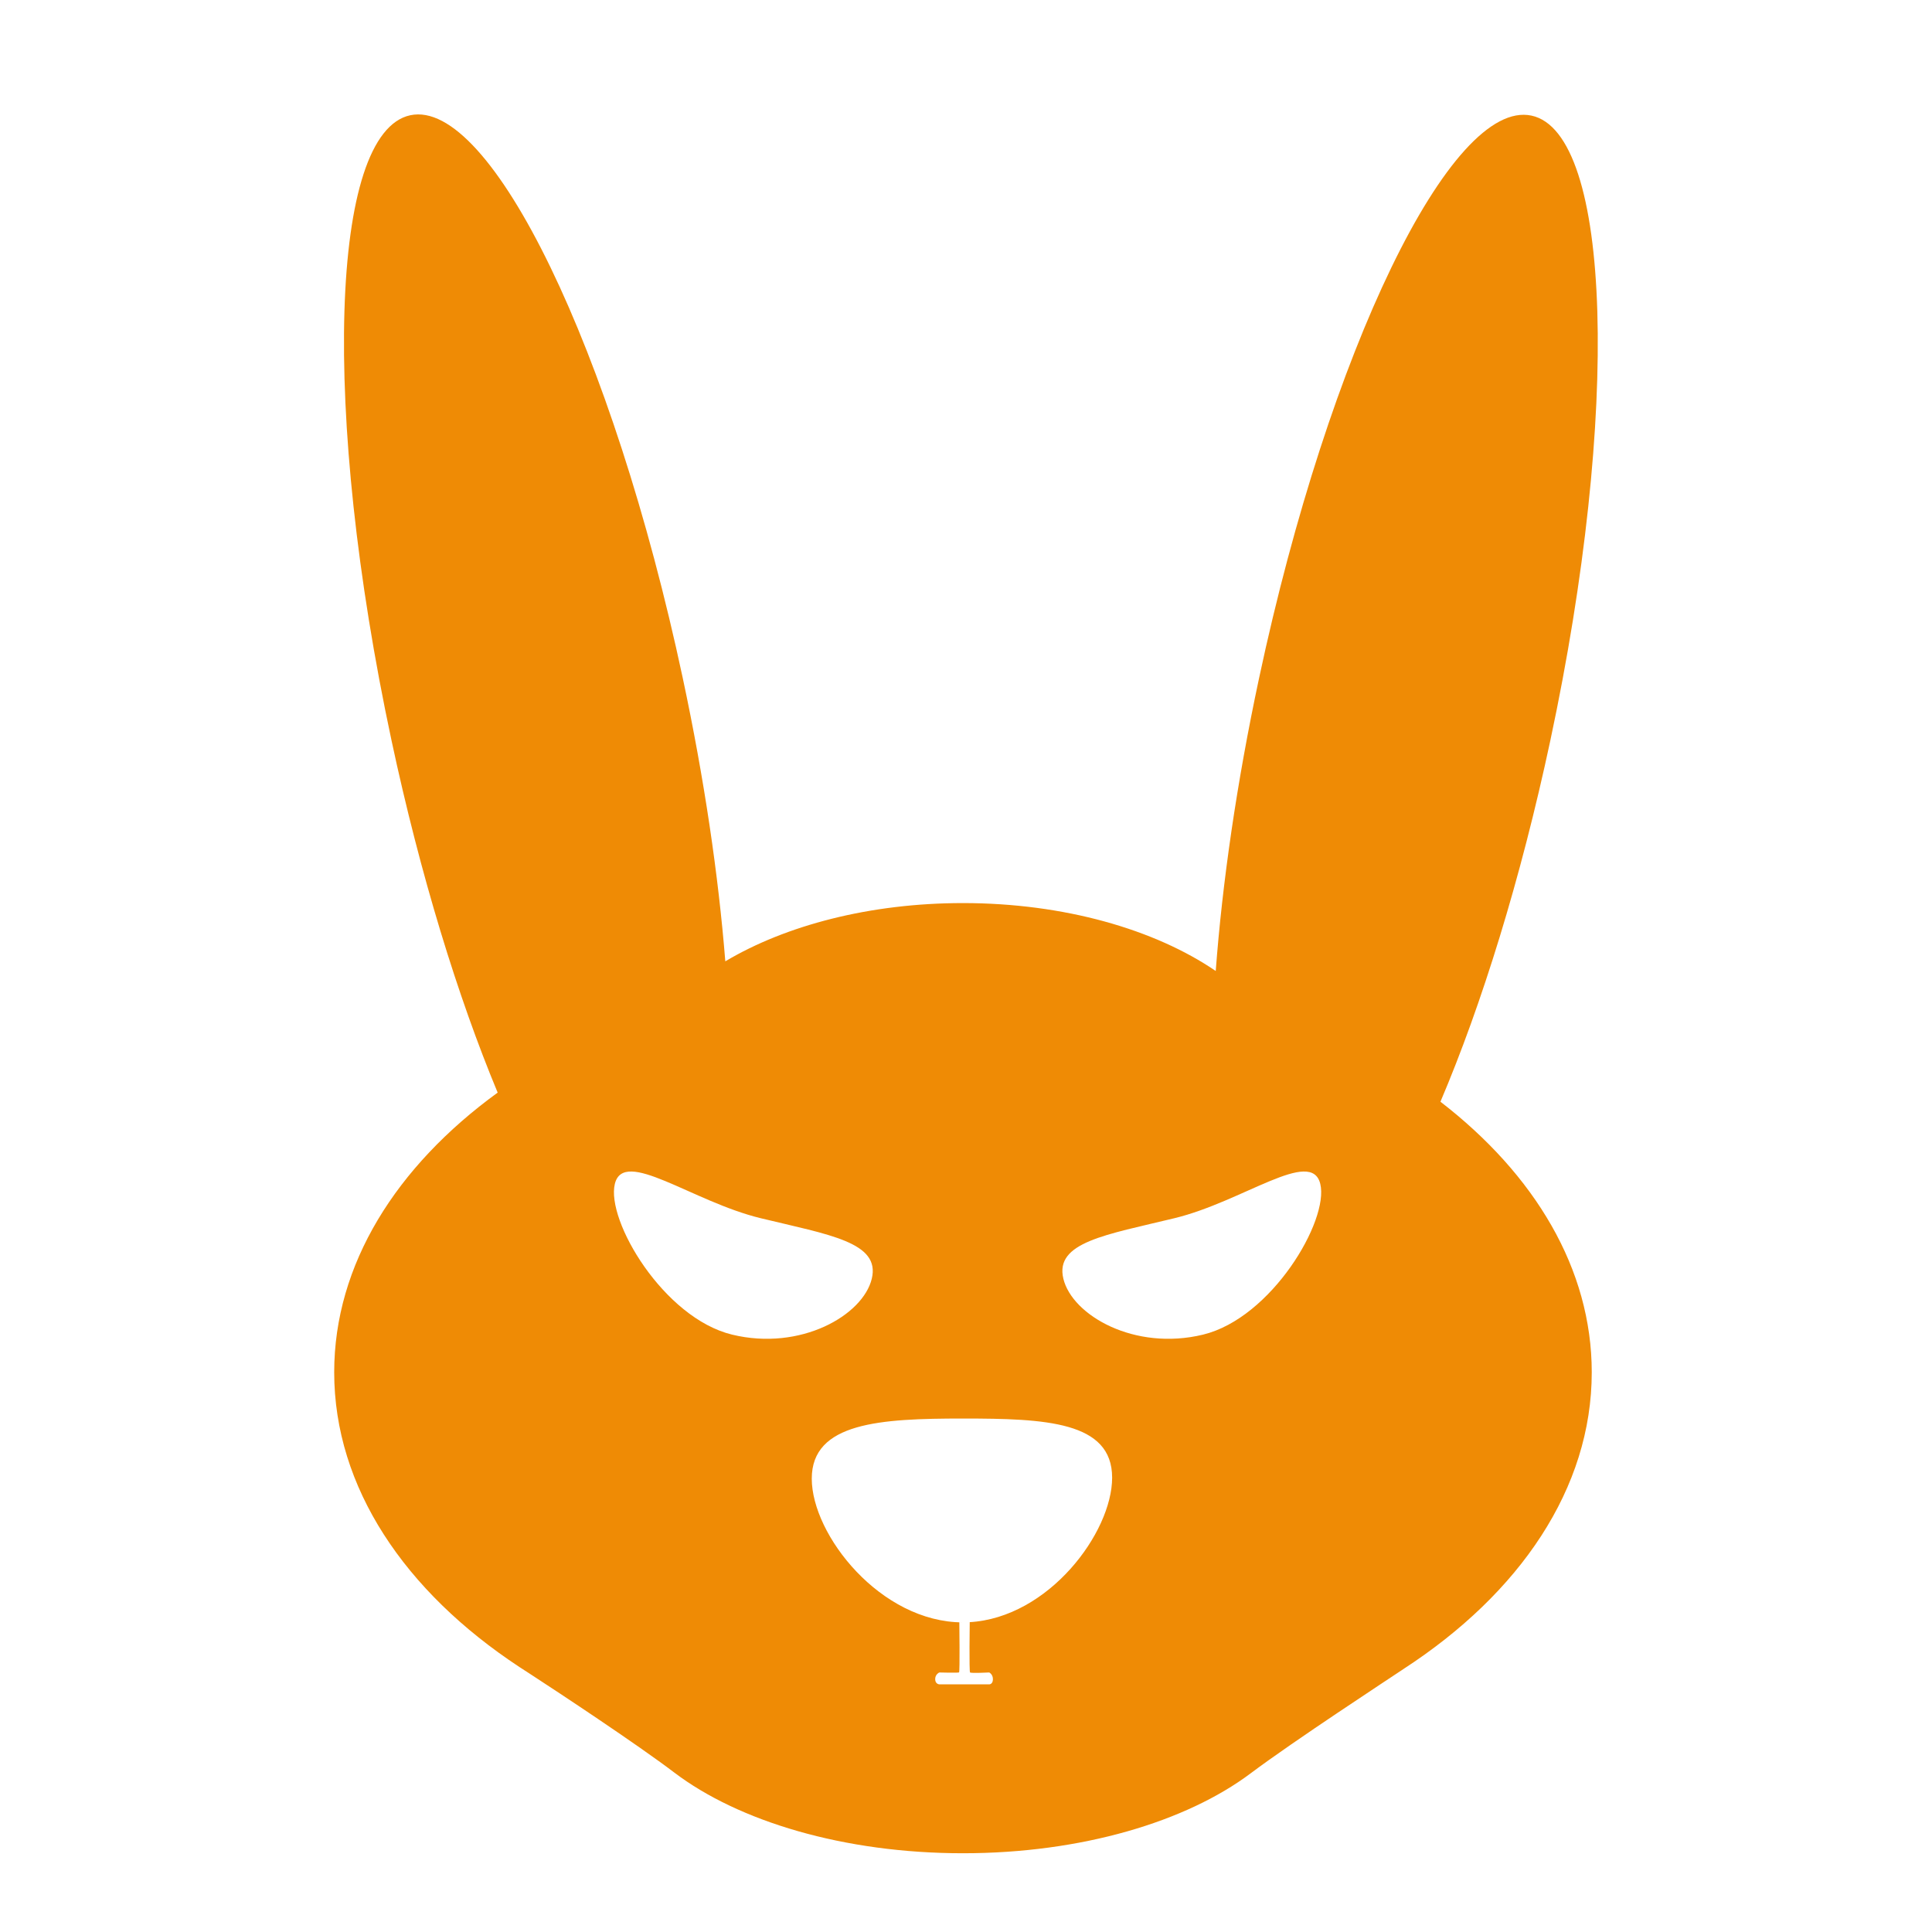 <svg xmlns="http://www.w3.org/2000/svg" xmlns:xlink="http://www.w3.org/1999/xlink" version="1.1" x="0px" y="0px" viewBox="0 0 100 100" style="enable-background:new 0 0 100 100;" xml:space="preserve"><style type="text/css">

	.st0{fill:#010202;}

</style><path style="fill:#ef8b05;" class="st0" d="M74.557,57.025c2.134-5.019,4.152-11.505,5.688-18.698c3.624-16.973,3.188-31.454-0.975-32.343  c-4.163-0.889-10.478,12.15-14.102,29.123c-1.159,5.427-1.902,10.597-2.242,15.151c-3.151-2.15-7.844-3.515-13.083-3.515  c-4.822,0-9.18,1.156-12.301,3.015c-0.355-4.436-1.086-9.434-2.204-14.67C31.713,18.115,25.4,5.076,21.236,5.965  c-4.163,0.889-4.6,15.37-0.975,32.343c1.491,6.979,3.436,13.291,5.498,18.245c-5.257,3.822-8.461,8.902-8.461,14.476  c0,5.962,3.664,11.355,9.583,15.253c0,0.001,0.001,0.001,0.001,0.001c0.021,0.014,0.044,0.029,0.069,0.044  c0.147,0.097,0.294,0.192,0.443,0.287c1.575,1.023,5.615,3.696,7.5,5.128c3.333,2.531,8.787,4.182,14.948,4.182  c6.129,0,11.556-1.632,14.895-4.139c2.189-1.646,7.203-4.924,7.92-5.405c0.001-0.001,0.001-0.003,0.003-0.003  c6.004-3.904,9.729-9.338,9.729-15.348C82.389,65.682,79.438,60.789,74.557,57.025z M37.893,69.08  c-3.547-0.861-6.527-5.906-6.069-7.8c0.459-1.892,4.001,0.914,7.549,1.774s6.209,1.241,5.75,3.134  C44.665,68.081,41.44,69.94,37.893,69.08z M50.163,83.964l0.03-0.002c0,0-0.036,2.554,0.017,2.604  c0.052,0.05,0.992,0.001,0.992,0.001s0.195,0.093,0.191,0.354c-0.005,0.261-0.184,0.26-0.184,0.26h-2.59  c0,0-0.211-0.007-0.214-0.266c-0.002-0.26,0.216-0.348,0.216-0.348s0.972,0.028,1.02-0.004c0.047-0.033,0.014-2.594,0.014-2.594  l0.189,0.005c-4.264,0-7.827-4.525-7.827-7.439s3.563-3.112,7.827-3.112c4.263,0,7.72,0.147,7.72,3.061  C57.563,79.323,54.278,83.742,50.163,83.964z M62.269,69.08c-3.547,0.86-6.771-0.999-7.229-2.892  c-0.46-1.893,2.203-2.273,5.75-3.134c3.548-0.86,7.09-3.666,7.548-1.774C68.797,63.174,65.816,68.219,62.269,69.08z"></path></svg>
